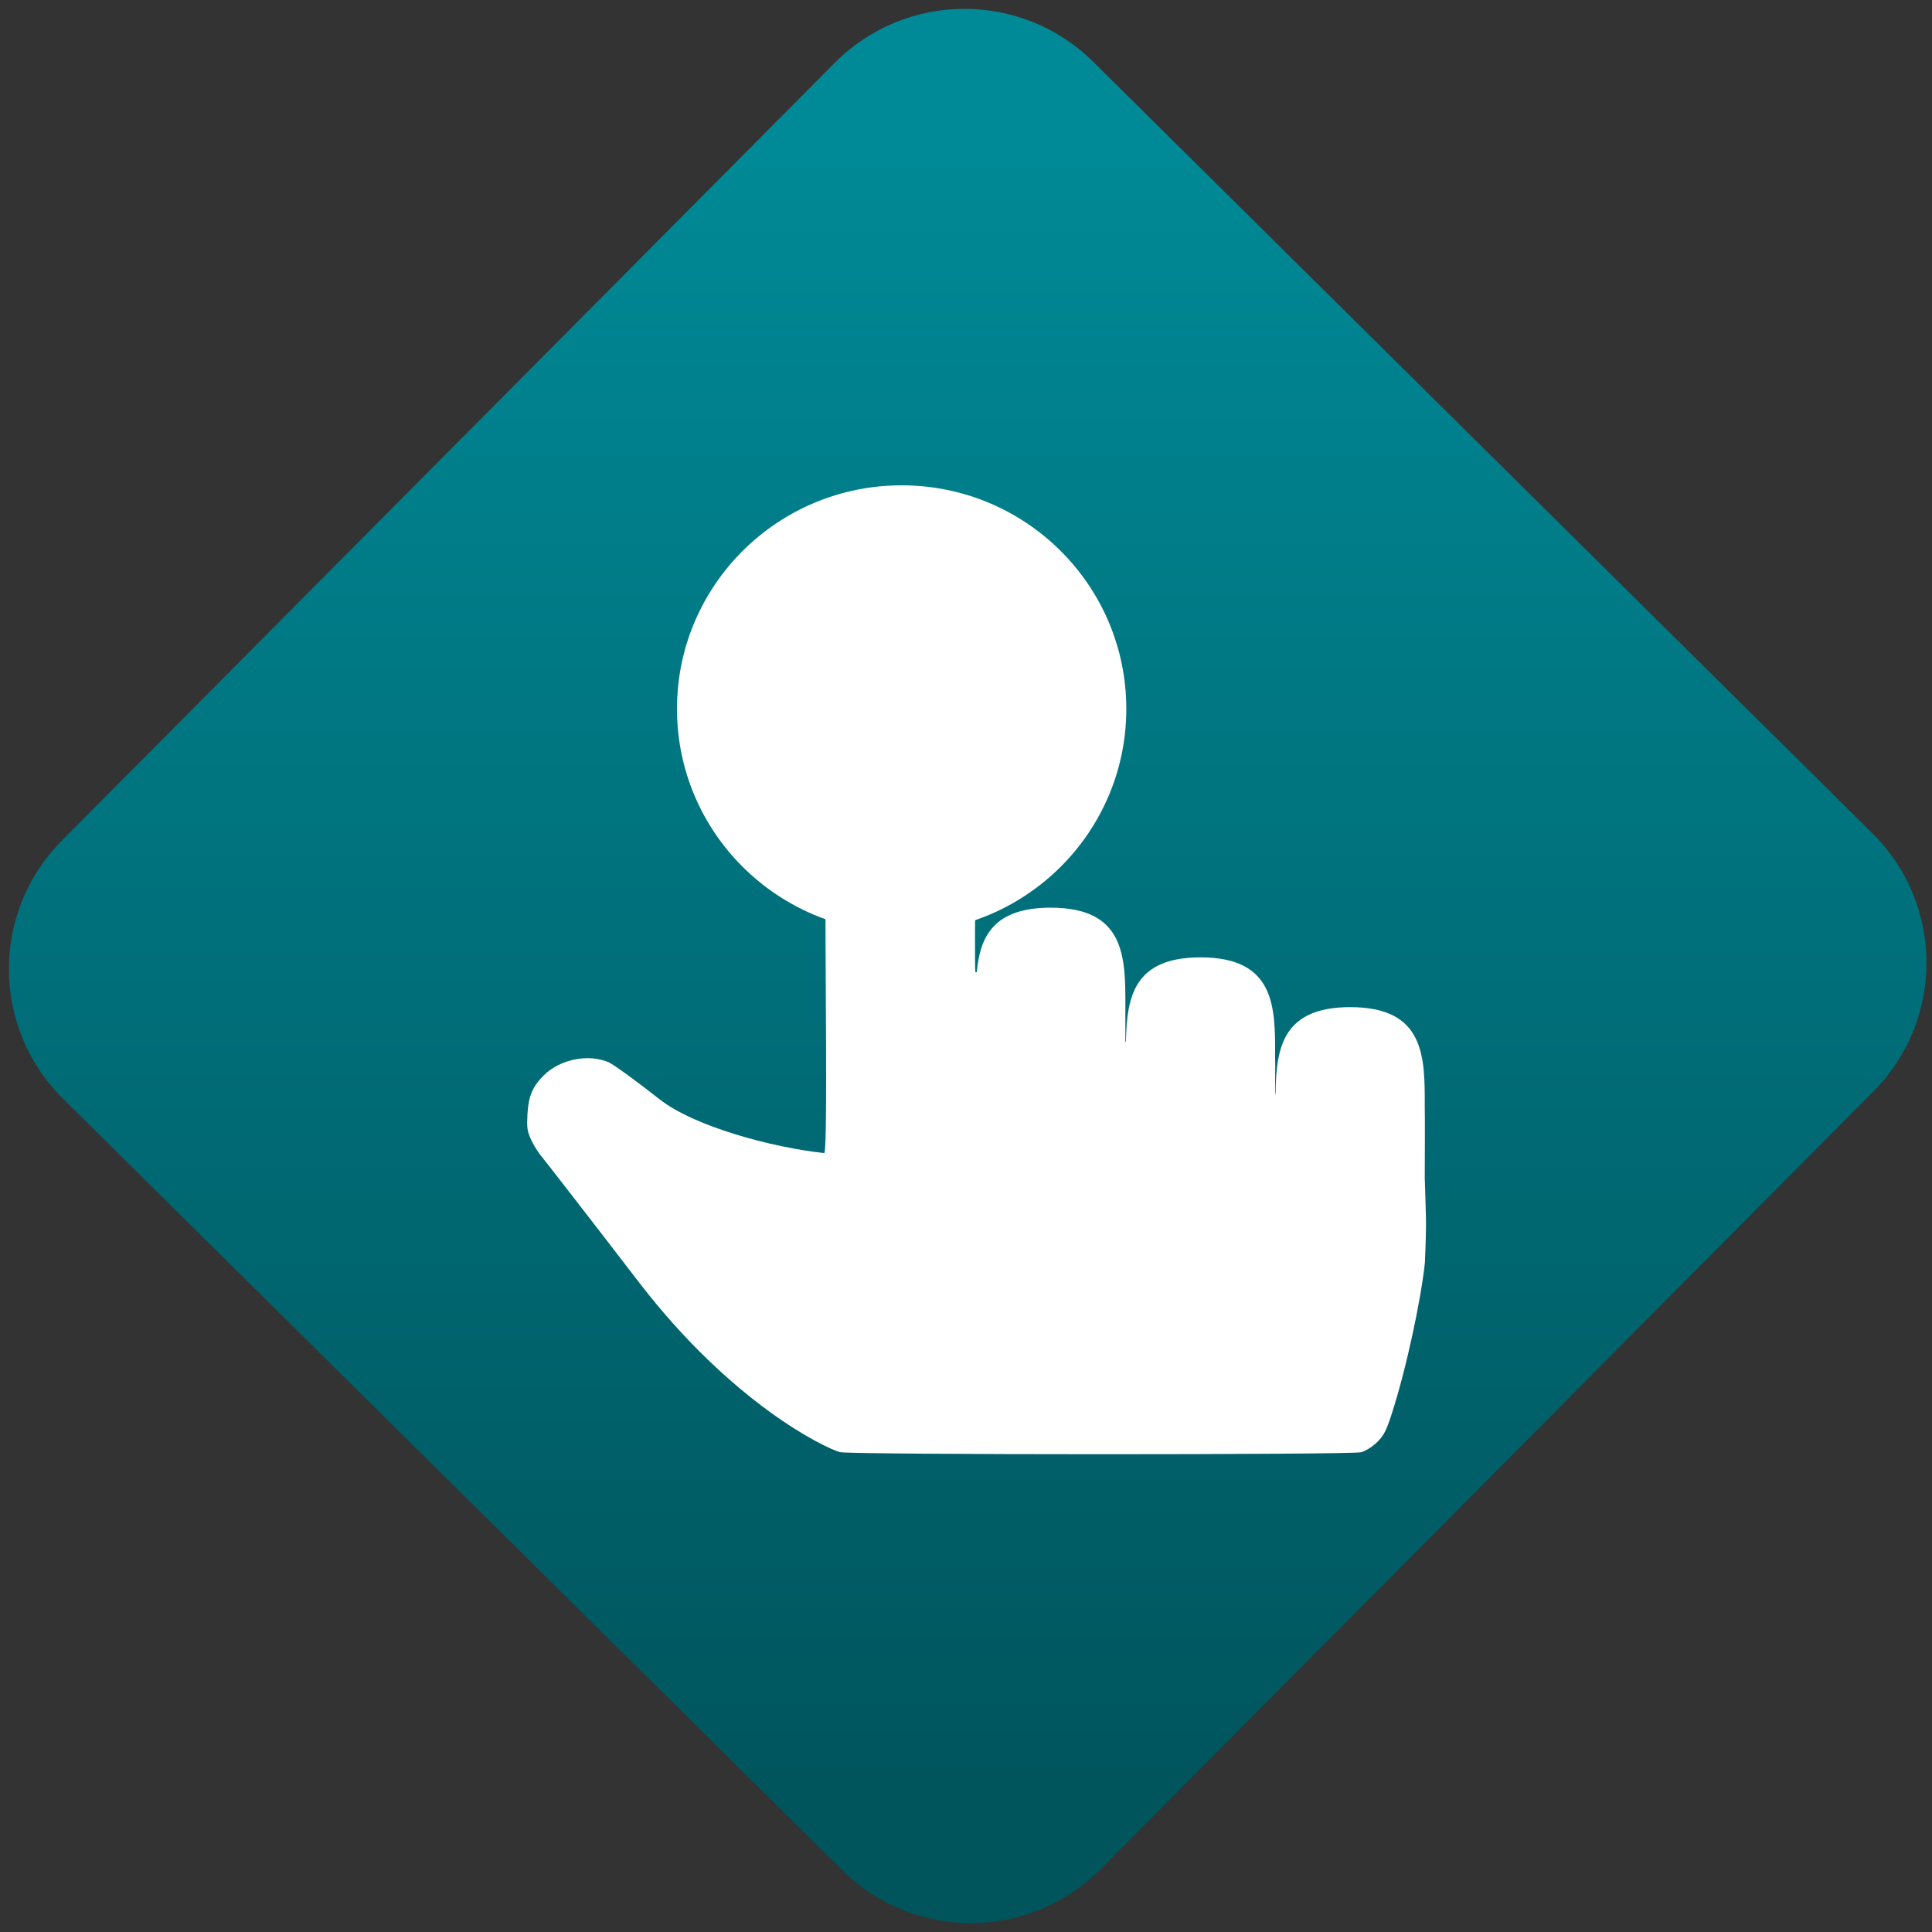 <svg width="64" height="64" viewBox="0 0 64 64" version="1.1"><rect x="0" y="0" width="64" height="64" fill="#333333" stroke="none"/><defs><linearGradient id="linear-pattern-0" gradientUnits="userSpaceOnUse" x1="0" y1="0" x2="0" y2="1" gradientTransform="matrix(60, 0, 0, 56, 0, 4)"><stop offset="0" stop-color="#008a97" stop-opacity="1"/><stop offset="1" stop-color="#00545c" stop-opacity="1"/></linearGradient></defs><path fill="url(#linear-pattern-0)" fill-opacity="1" d="M 36.219 2.051 L 62.027 27.605 C 64.402 29.957 64.418 33.785 62.059 36.156 L 36.461 61.918 C 34.105 64.289 30.27 64.305 27.895 61.949 L 2.086 36.395 C -0.289 34.043 -0.305 30.215 2.051 27.844 L 27.652 2.082 C 30.008 -0.289 33.844 -0.305 36.219 2.051 Z M 36.219 2.051 " /><g transform="matrix(1.008,0,0,1.003,16.221,16.077)"><path fill-rule="nonzero" fill="rgb(100%, 100%, 100%)" fill-opacity="1" d="M 20.922 7.383 C 20.922 11.461 17.617 14.766 13.539 14.766 C 9.461 14.766 6.156 11.461 6.156 7.383 C 6.156 3.305 9.461 0 13.539 0 C 17.617 0 20.922 3.305 20.922 7.383 Z M 20.922 7.383 "/><path fill-rule="nonzero" fill="rgb(100%, 100%, 100%)" fill-opacity="1" d="M 18.461 7.383 C 18.461 10.102 16.258 12.309 13.539 12.309 C 10.82 12.309 8.613 10.102 8.613 7.383 C 8.613 4.664 10.82 2.461 13.539 2.461 C 16.258 2.461 18.461 4.664 18.461 7.383 Z M 18.461 7.383 "/><path fill-rule="nonzero" fill="rgb(100%, 100%, 100%)" fill-opacity="1" d="M 13.504 5.742 C 11.039 5.742 11.039 7.383 11.031 9.023 C 11.016 10.039 11.023 12.156 11.039 15.281 C 11.07 20.27 11.062 21.836 11 22.055 C 9.301 21.871 6.727 21.184 5.578 20.273 C 4.824 19.676 4.078 19.133 3.918 19.059 C 3.258 18.766 2.32 18.949 1.781 19.484 C 1.41 19.852 1.273 20.18 1.242 20.766 C 1.219 21.219 1.23 21.324 1.367 21.625 C 1.453 21.812 1.613 22.062 1.719 22.184 C 1.82 22.305 3.258 24.164 4.902 26.316 C 7.953 30.305 10.984 31.781 11.508 31.93 C 11.828 32.023 28.312 32.023 28.641 31.934 C 28.793 31.891 29.008 31.754 29.164 31.602 C 29.383 31.383 29.465 31.227 29.633 30.703 C 30.117 29.215 30.598 26.945 30.734 25.684 C 30.797 24.219 30.766 24.164 30.734 22.977 C 30.734 22.953 30.73 22.93 30.73 22.91 C 30.734 21.855 30.738 20.965 30.73 20.516 C 30.734 18.871 30.738 17.234 28.281 17.234 C 26.062 17.234 25.852 18.578 25.828 20.043 C 25.828 20.082 25.812 20.121 25.812 20.16 C 25.812 19.766 25.82 19.113 25.812 18.871 C 25.82 17.234 25.82 15.59 23.359 15.59 C 21.156 15.59 20.938 16.918 20.91 18.371 C 20.906 18.375 20.898 18.379 20.891 18.383 C 20.891 18.375 20.891 18.297 20.891 18.273 C 20.891 17.984 20.891 17.43 20.891 17.234 C 20.895 15.59 20.895 13.949 18.438 13.949 C 16.566 13.949 16.117 14.898 16.008 16.074 C 16.004 16.074 15.969 16.086 15.969 16.086 C 15.93 16.094 15.961 14.09 15.961 11.93 C 15.961 10.449 15.969 9.57 15.961 9.023 C 15.965 7.383 15.969 5.742 13.504 5.742 Z M 13.504 5.742 "/></g></svg>
